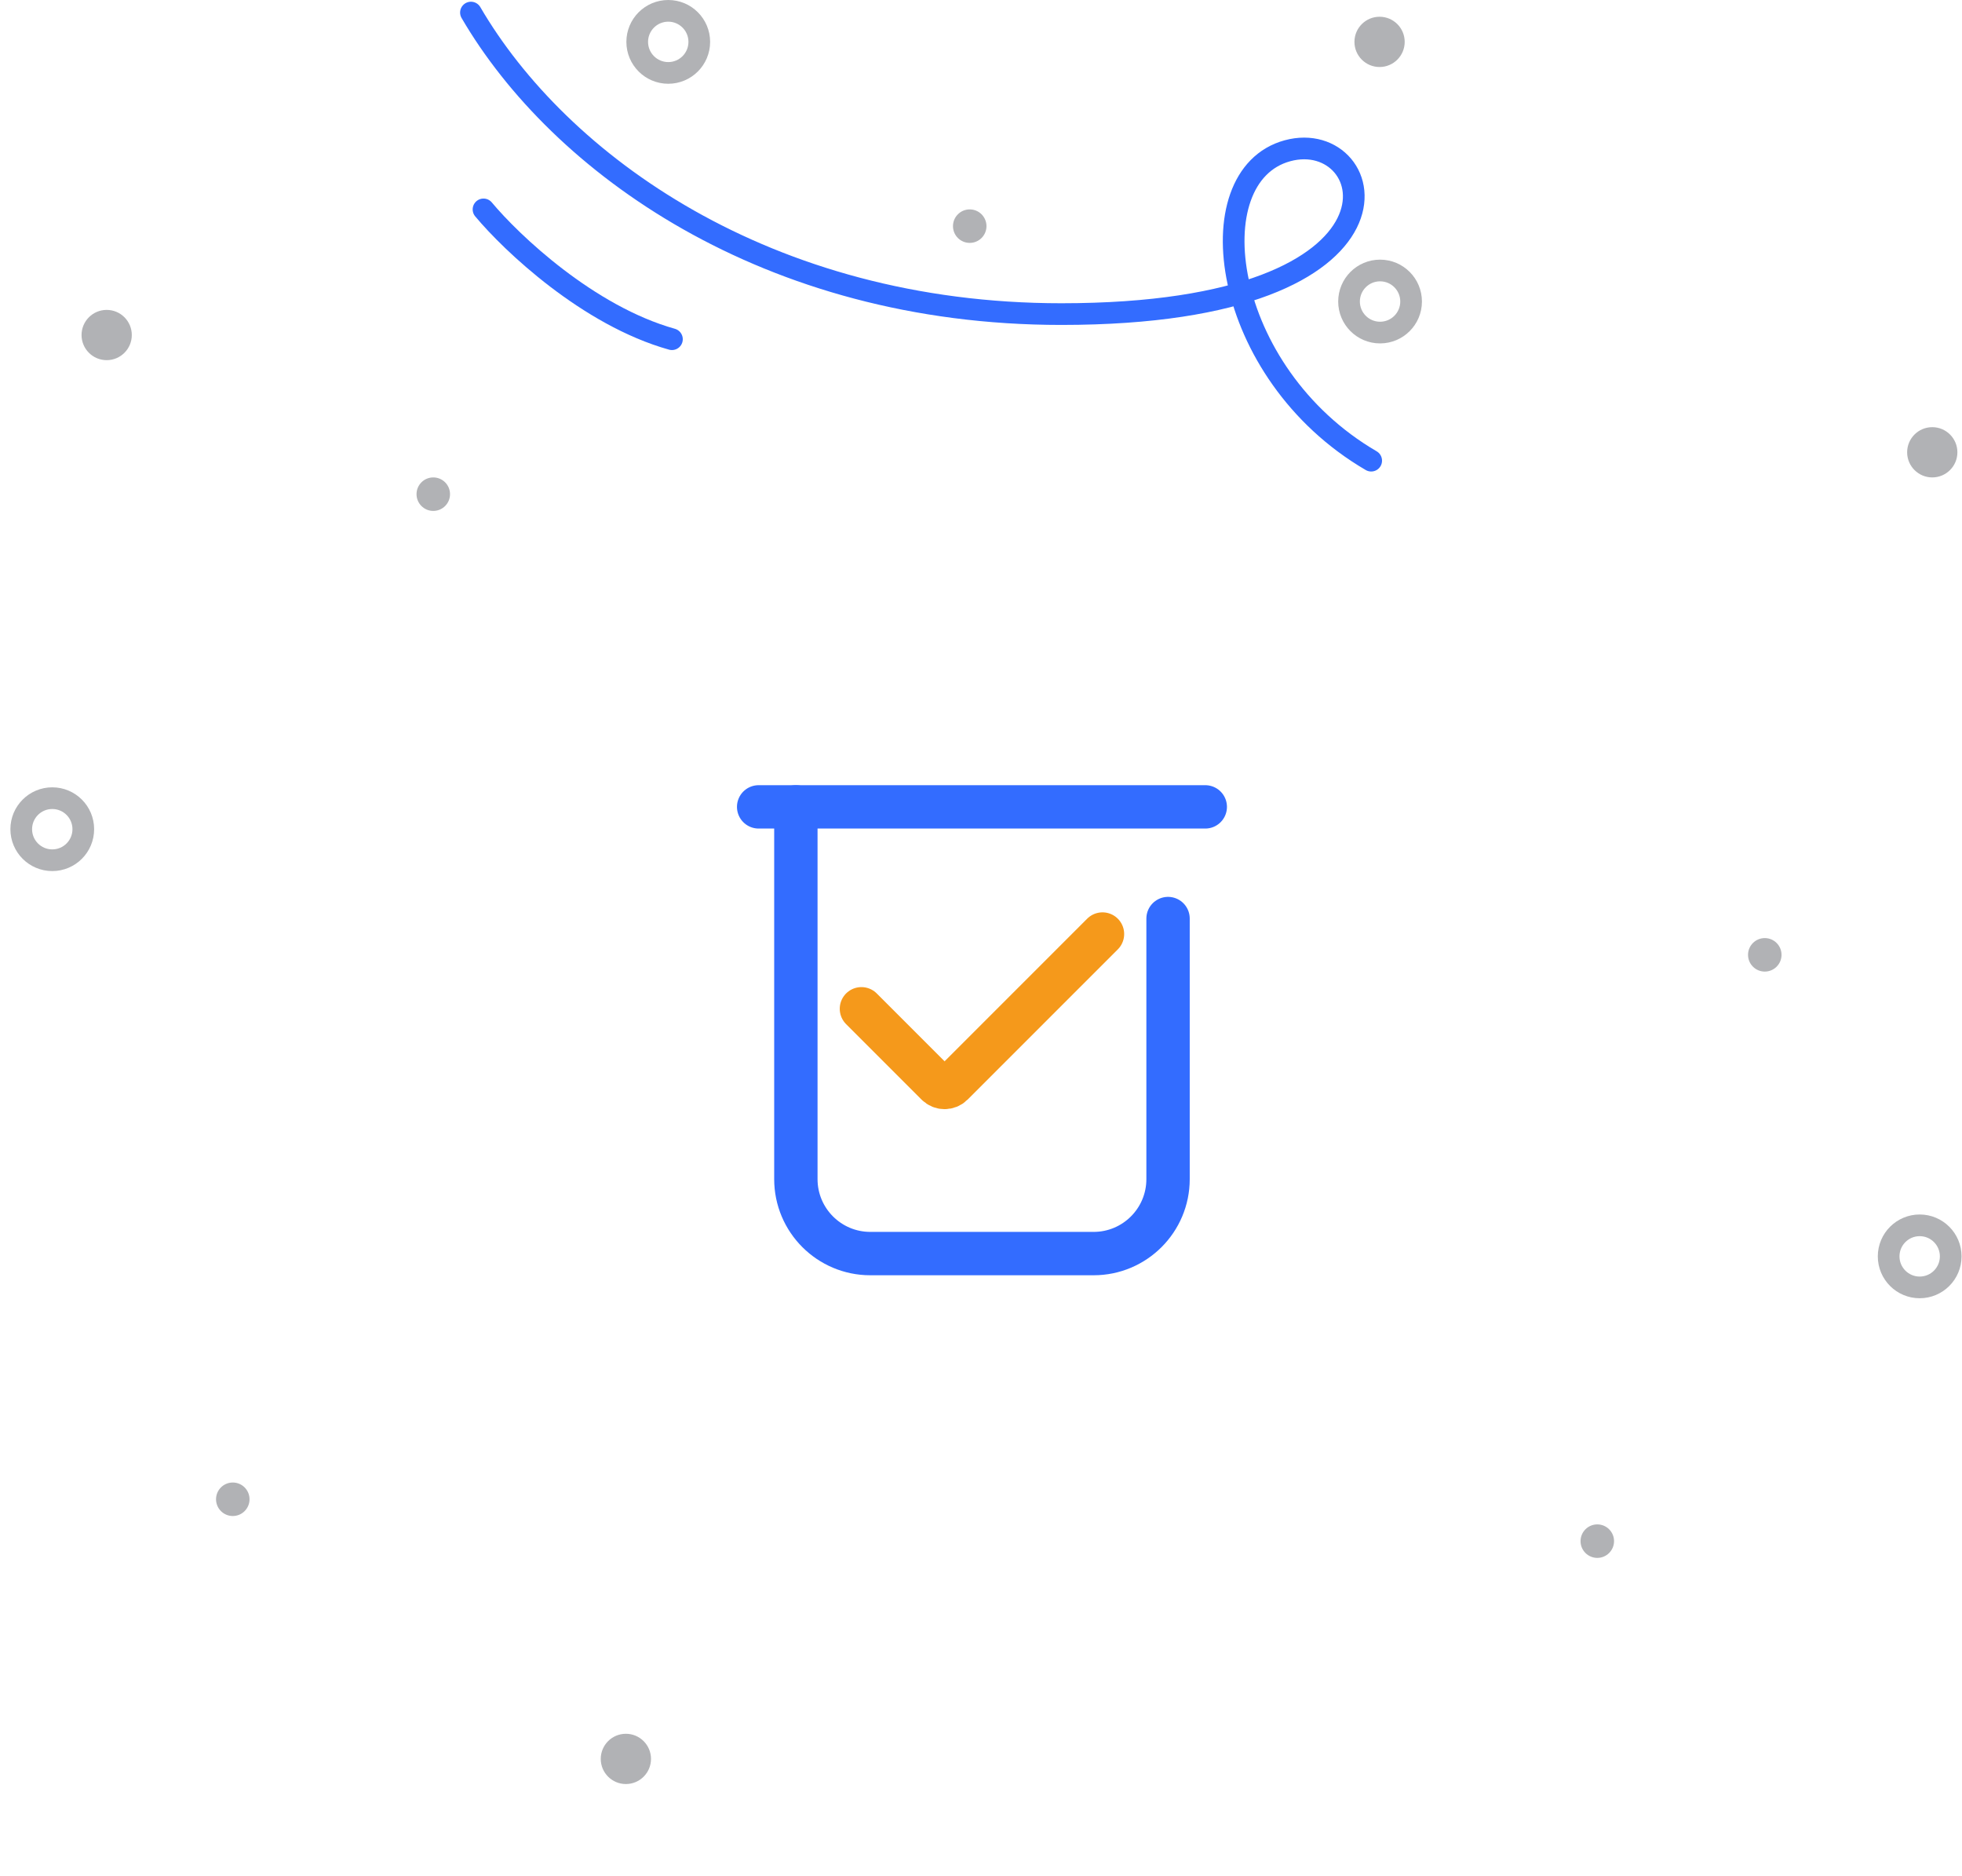 <svg width="181" height="173" viewBox="0 0 181 173" fill="none" xmlns="http://www.w3.org/2000/svg">
    <g filter="url(#filter0_d_7_40271)">
        <rect x="33.408" y="37.083" width="115.11" height="115.11" rx="57.555" fill="white"/>
    </g>
    <path d="M107.756 84.724V108.758C107.756 112.551 104.682 115.626 100.889 115.626H80.288C76.495 115.626 73.421 112.551 73.421 108.758V74.423" stroke="#336CFF" stroke-width="4" stroke-linecap="round" stroke-linejoin="round"/>
    <path d="M69.987 74.423H111.19" stroke="#336CFF" stroke-width="4" stroke-linecap="round" stroke-linejoin="round"/>
    <path d="M79.469 93.047L86.434 100.012C86.824 100.402 87.457 100.402 87.848 100.012L101.708 86.152" stroke="#F5991B" stroke-width="4" stroke-linecap="round"/>
    <ellipse cx="39.971" cy="45.581" rx="1.545" ry="1.545" fill="#B1B2B5"/>
    <ellipse cx="9.841" cy="30.902" rx="2.318" ry="2.318" fill="#B1B2B5"/>
    <ellipse cx="127.269" cy="3.863" rx="2.318" ry="2.318" fill="#B1B2B5"/>
    <ellipse cx="178.257" cy="41.718" rx="2.318" ry="2.318" fill="#B1B2B5"/>
    <circle cx="57.739" cy="162.236" r="2.318" fill="#B1B2B5"/>
    <ellipse cx="162.806" cy="88.071" rx="1.545" ry="1.545" fill="#B1B2B5"/>
    <circle cx="147.355" cy="142.15" r="1.545" fill="#B1B2B5"/>
    <path d="M64.511 3.863C64.511 5.444 63.229 6.726 61.648 6.726C60.067 6.726 58.785 5.444 58.785 3.863C58.785 2.282 60.067 1 61.648 1C63.229 1 64.511 2.282 64.511 3.863Z" stroke="#B1B2B5" stroke-width="2"/>
    <path d="M7.684 76.482C7.684 78.064 6.403 79.345 4.822 79.345C3.241 79.345 1.959 78.064 1.959 76.482C1.959 74.901 3.241 73.62 4.822 73.62C6.403 73.62 7.684 74.901 7.684 76.482Z" stroke="#B1B2B5" stroke-width="2"/>
    <path d="M179.959 115.883C179.959 117.464 178.677 118.746 177.096 118.746C175.515 118.746 174.233 117.464 174.233 115.883C174.233 114.302 175.515 113.02 177.096 113.02C178.677 113.02 179.959 114.302 179.959 115.883Z" stroke="#B1B2B5" stroke-width="2"/>
    <path d="M130.178 27.812C130.178 29.393 128.896 30.675 127.315 30.675C125.734 30.675 124.452 29.393 124.452 27.812C124.452 26.231 125.734 24.949 127.315 24.949C128.896 24.949 130.178 26.231 130.178 27.812Z" stroke="#B1B2B5" stroke-width="2"/>
    <ellipse cx="89.46" cy="20.859" rx="1.545" ry="1.545" fill="#B1B2B5"/>
    <ellipse cx="21.475" cy="138.287" rx="1.545" ry="1.545" fill="#B1B2B5"/>
    <path d="M43.446 1.159C51.558 15.065 70.717 28.971 97.911 28.971C131.903 28.971 127.268 11.588 118.77 13.906C110.272 16.223 112.59 34.378 126.496 42.49" stroke="#336CFF" stroke-width="2" stroke-linecap="round"/>
    <path d="M44.605 19.314C47.18 22.404 54.262 29.125 61.988 31.288" stroke="#336CFF" stroke-width="2" stroke-linecap="round"/>
    <defs>
        <filter id="filter0_d_7_40271" x="18.408" y="27.082" width="145.11" height="145.11" filterUnits="userSpaceOnUse" color-interpolation-filters="sRGB">
            <feFlood flood-opacity="0" result="BackgroundImageFix"/>
            <feColorMatrix in="SourceAlpha" type="matrix" values="0 0 0 0 0 0 0 0 0 0 0 0 0 0 0 0 0 0 127 0" result="hardAlpha"/>
            <feOffset dy="5"/>
            <feGaussianBlur stdDeviation="7.5"/>
            <feComposite in2="hardAlpha" operator="out"/>
            <feColorMatrix type="matrix" values="0 0 0 0 0 0 0 0 0 0 0 0 0 0 0 0 0 0 0.1 0"/>
            <feBlend mode="normal" in2="BackgroundImageFix" result="effect1_dropShadow_7_40271"/>
            <feBlend mode="normal" in="SourceGraphic" in2="effect1_dropShadow_7_40271" result="shape"/>
        </filter>
    </defs>
</svg>